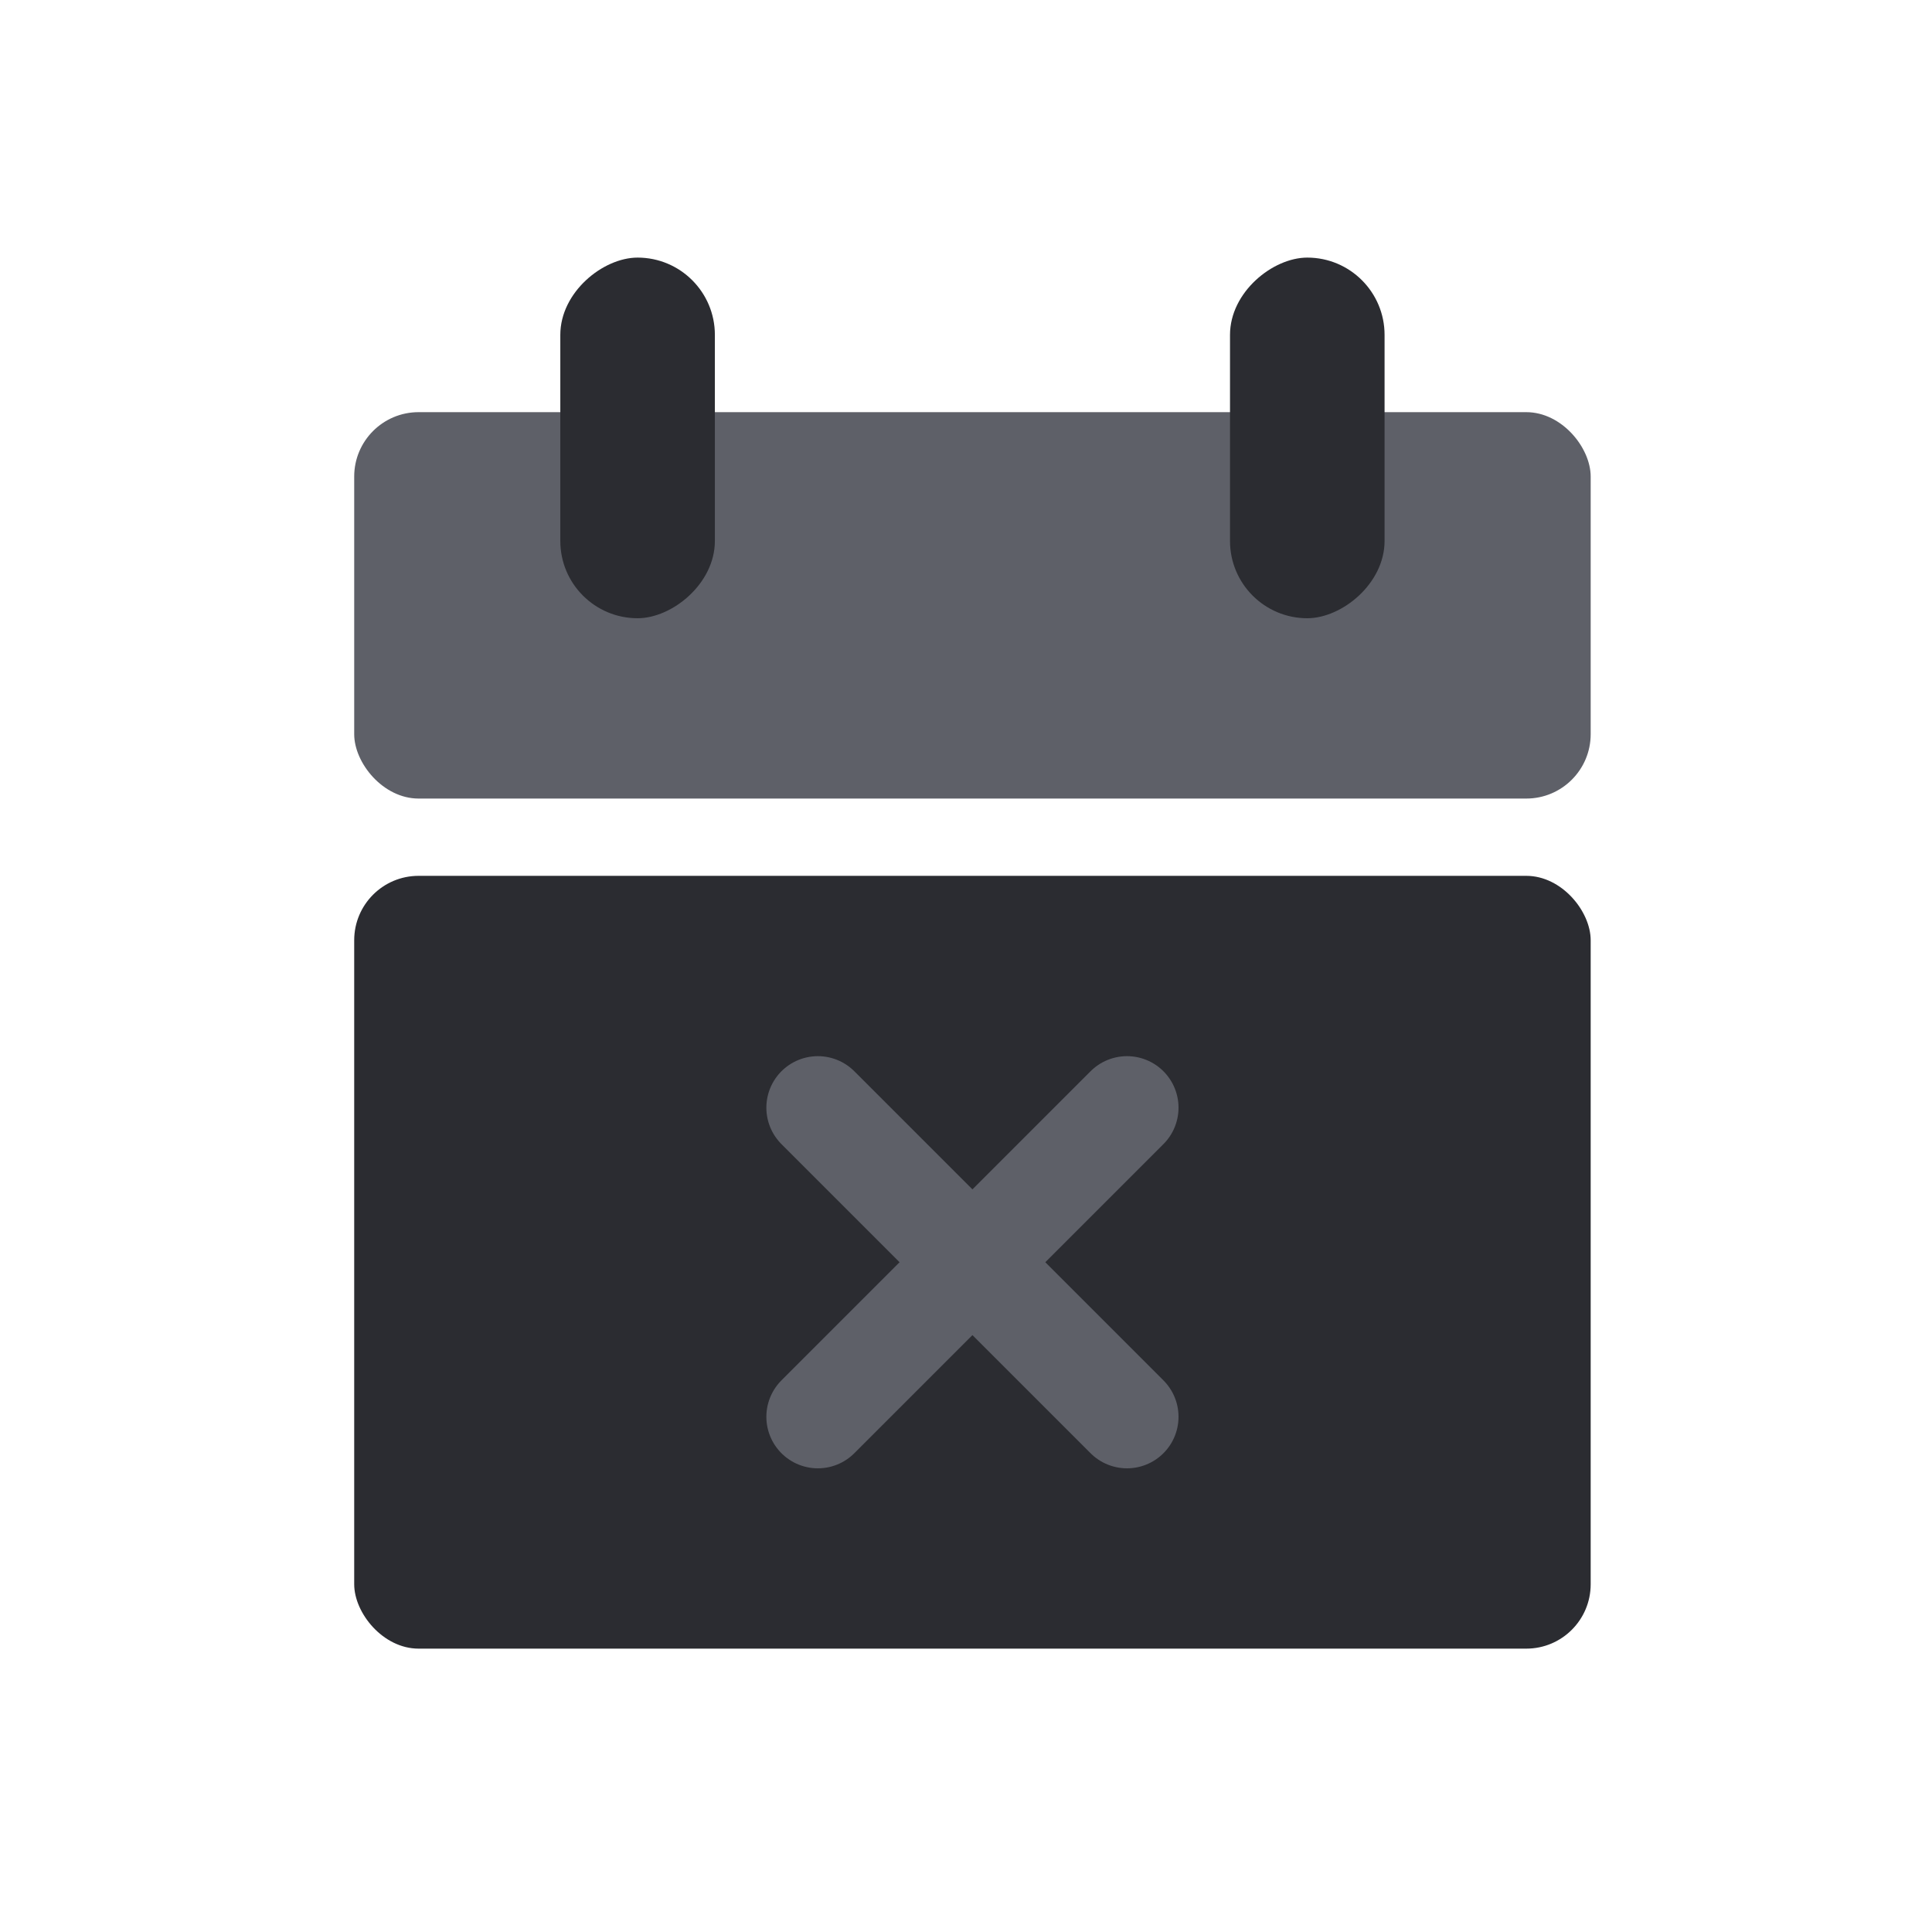 <svg width="60" height="60" viewBox="0 0 60 60" fill="none" xmlns="http://www.w3.org/2000/svg">
<rect x="11" y="12.8" width="38.4" height="12" rx="2" fill="#5E6068"/>
<rect x="11" y="27.2" width="38.4" height="24" rx="2" fill="#2B2C31"/>
<rect x="22.201" y="8" width="11.2" height="4.8" rx="2.4" transform="rotate(90 22.201 8)" fill="#2B2C31"/>
<rect x="42.999" y="8" width="11.2" height="4.8" rx="2.4" transform="rotate(90 42.999 8)" fill="#2B2C31"/>
<path d="M25.4 44L35 34.4" stroke="#5E6068" stroke-width="3.2" stroke-linecap="round"/>
<path d="M35 44L25.4 34.4" stroke="#5E6068" stroke-width="3.2" stroke-linecap="round"/>
</svg>
